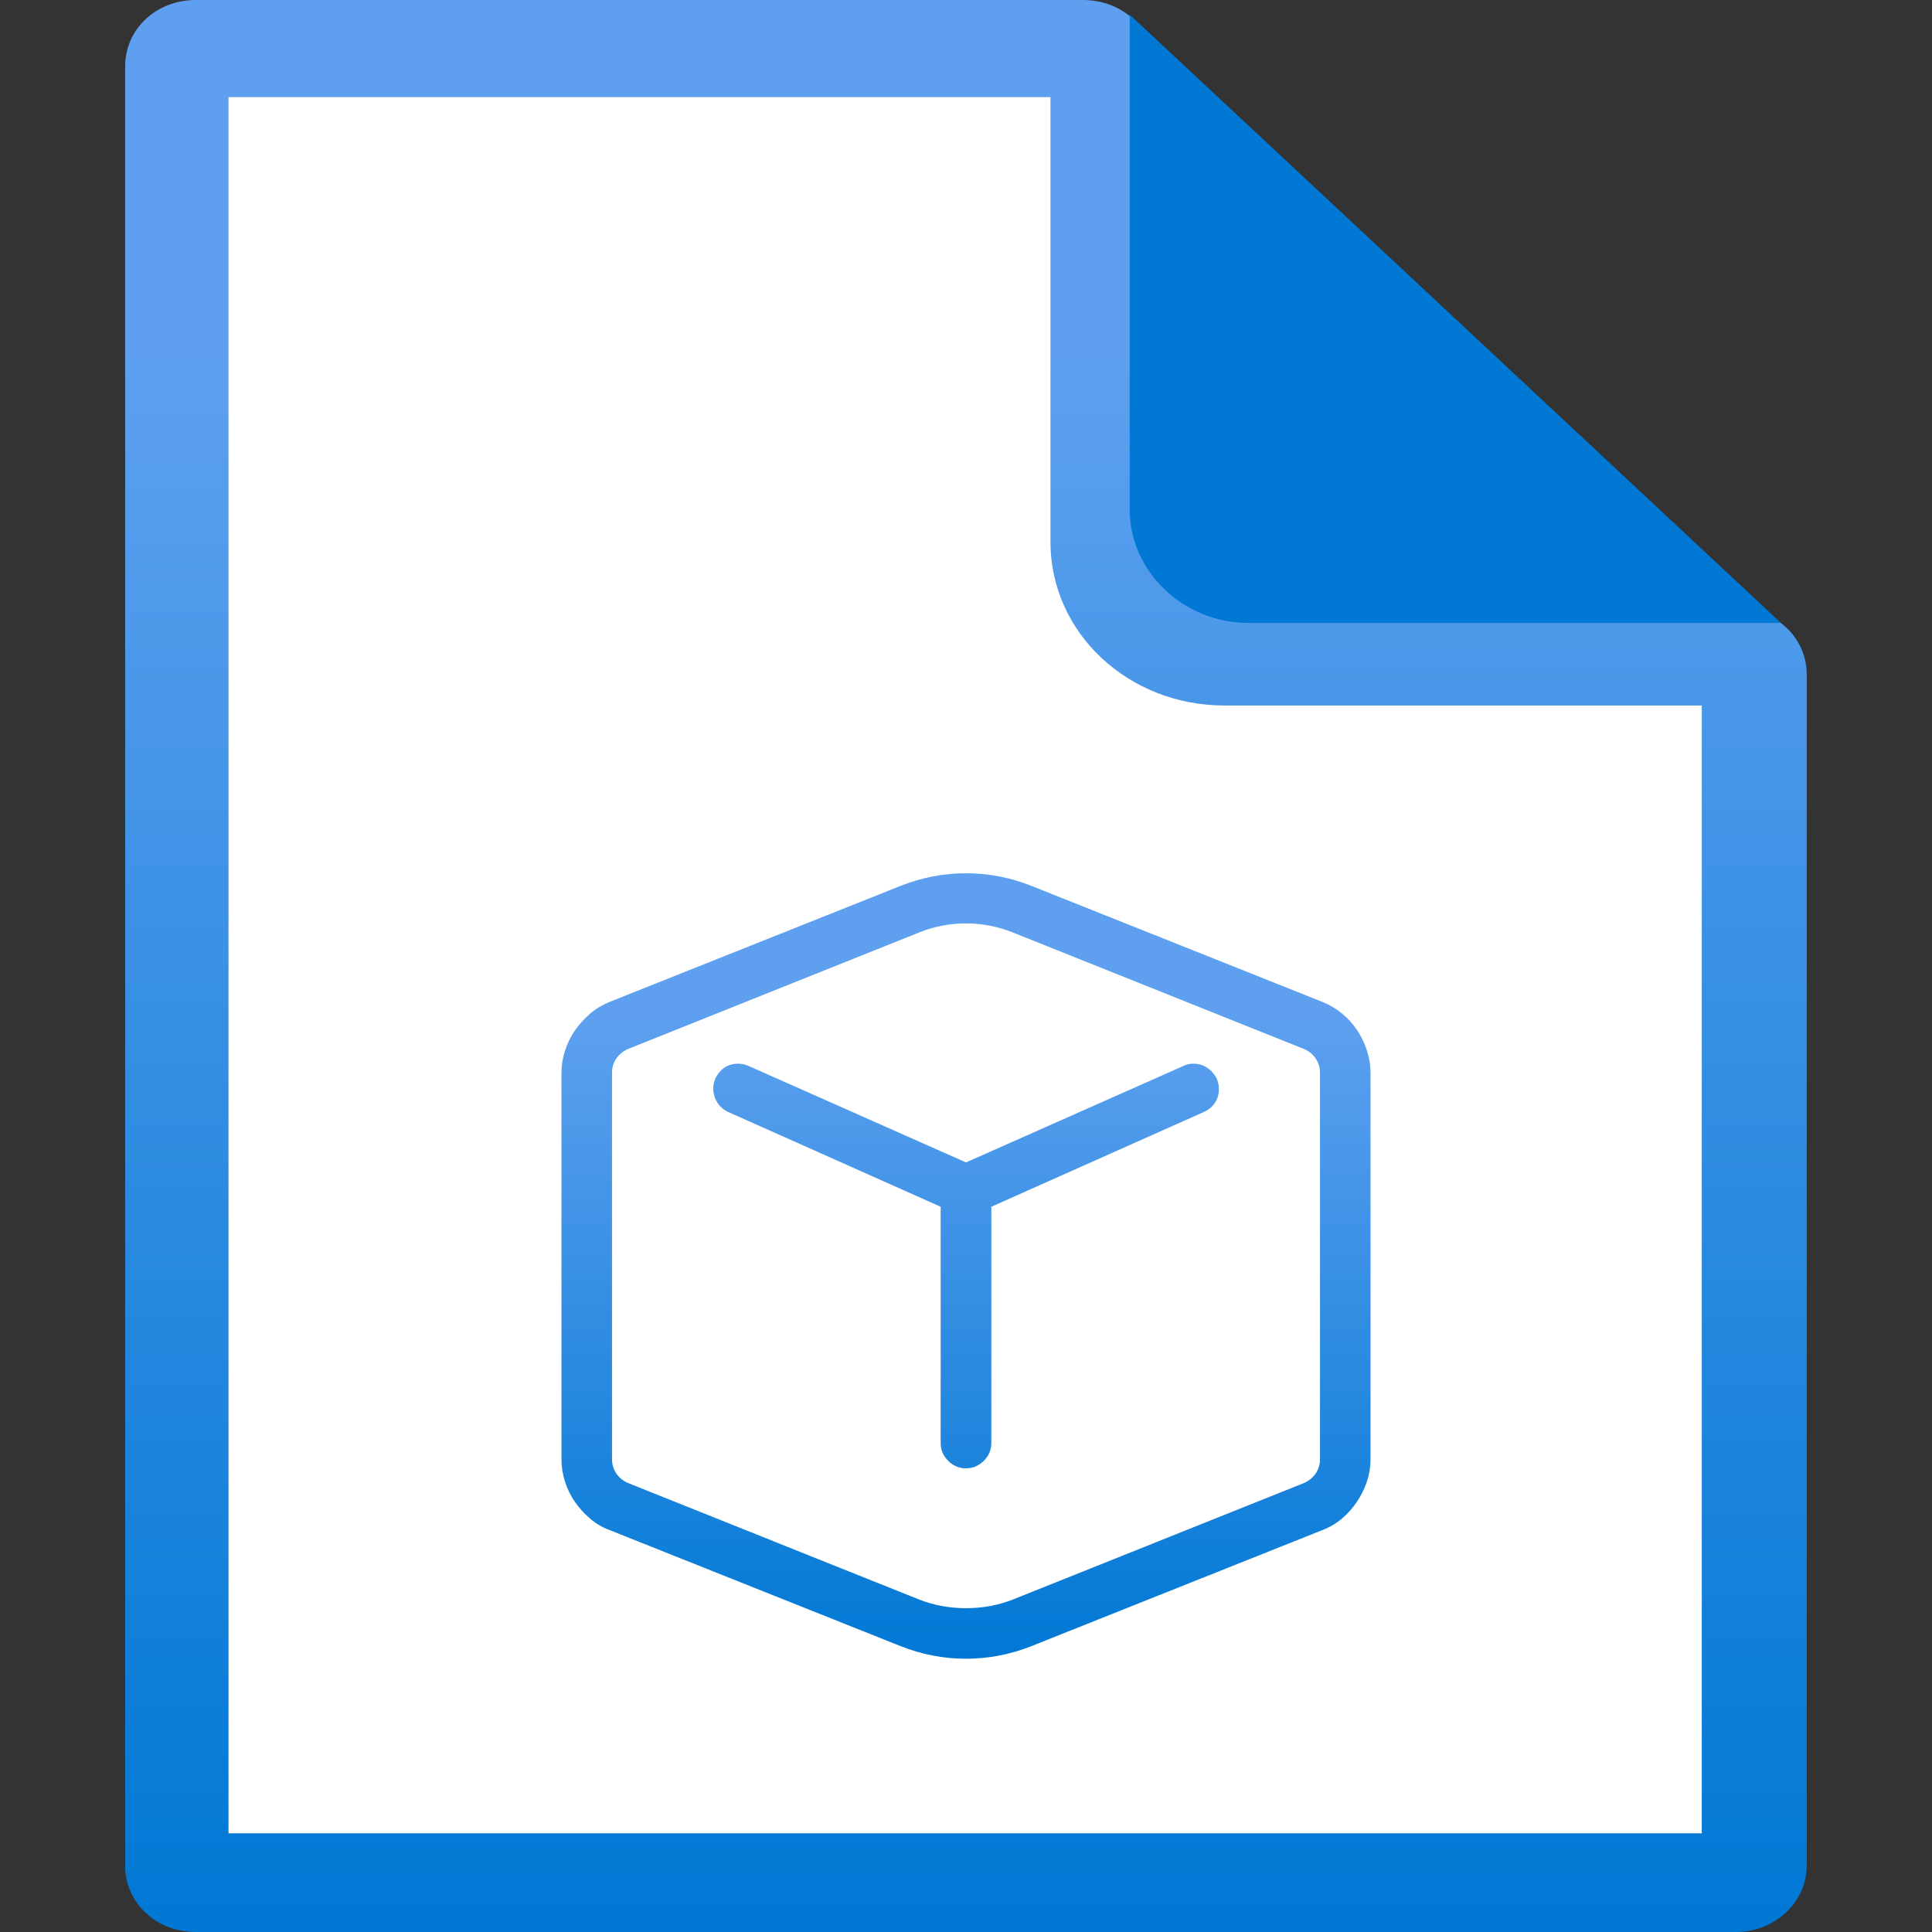 <svg id="uuid-04967304-5fa4-4791-b7c0-f9e2b777b466" xmlns="http://www.w3.org/2000/svg" width="18" height="18" viewBox="0 0 18 18">
  <rect x="0" y="0" width="18" height="18" fill="#333333" stroke="none"/>
  <defs>
    <linearGradient id="uuid-159d68da-e9b4-4286-8f1c-c587736e3ebb" x1="-608.126" y1="-223.758" x2="-608.126" y2="-205.758" gradientTransform="translate(617.126 -205.758) scale(1 -1)" gradientUnits="userSpaceOnUse">
      <stop offset="0" stop-color="#0078d4"/>
      <stop offset=".817" stop-color="#5ea0ef"/>
    </linearGradient>
    <linearGradient id="uuid-8a9c4de4-0fac-48c7-95e0-2a47e8311fa0" x1="9" y1="15.453" x2="9" y2="8.136" gradientTransform="matrix(1, 0, 0, 1, 0, 0)" gradientUnits="userSpaceOnUse">
      <stop offset="0" stop-color="#0078d4"/>
      <stop offset=".817" stop-color="#5ea0ef"/>
    </linearGradient>
  </defs>
  <path d="M10.076,.136H1.921c-.353,0-.642,.271-.642,.603V17.261c0,.332,.289,.603,.642,.603h14.142c.353,0,.642-.271,.642-.603V6.332c0-.332-.289-.603-.642-.603h-4.687c-.353,0-.642-.271-.642-.603V.754c-.016-.347-.289-.618-.658-.618Z" fill="#fff"/>
  <path d="M9.787,.905V5.05c0,.844,.722,1.523,1.621,1.523h4.447v10.508H2.129V.905h7.657Zm.305-.905H1.824c-.369,0-.658,.271-.658,.618V17.382c0,.347,.289,.618,.658,.618h14.351c.353,0,.658-.271,.658-.618V6.286c0-.347-.289-.618-.658-.618h-4.768c-.353,0-.658-.271-.658-.618V.618c0-.347-.289-.618-.658-.618Z" fill="url(#uuid-159d68da-e9b4-4286-8f1c-c587736e3ebb)"/>
  <path d="M16.577,5.789L10.525,.136V4.749c0,.573,.498,1.055,1.108,1.055h4.944v-.015Z" fill="#0078d4"/>
  <path d="M5.231,13.595v-3.6c0-.069,.011-.137,.033-.206s.053-.131,.092-.188c.039-.056,.086-.108,.14-.155,.054-.047,.114-.083,.18-.11l2.713-1.082c.199-.079,.402-.118,.611-.118s.412,.039,.611,.118l2.713,1.082c.066,.027,.126,.063,.18,.107s.101,.096,.14,.155,.07,.123,.092,.191,.033,.137,.033,.206v3.6c0,.071-.011,.14-.033,.206s-.053,.129-.092,.188-.086,.112-.14,.158-.114,.082-.18,.107l-2.713,1.082c-.199,.079-.402,.118-.611,.118s-.412-.039-.611-.118l-2.713-1.082c-.066-.025-.126-.06-.18-.107-.054-.047-.101-.098-.14-.155-.039-.056-.07-.119-.092-.188s-.033-.139-.033-.21Zm3.769,1.388c.155,0,.301-.027,.438-.081l2.713-1.086c.044-.02,.08-.049,.107-.088s.04-.083,.04-.133v-3.6c0-.049-.013-.093-.04-.133s-.063-.069-.107-.088l-2.713-1.086c-.142-.056-.288-.085-.438-.085s-.296,.028-.438,.085l-2.713,1.086c-.044,.02-.08,.049-.107,.088s-.04,.083-.04,.133v3.6c0,.049,.013,.093,.04,.133s.063,.069,.107,.088l2.713,1.086c.137,.054,.283,.081,.438,.081Zm-.236-3.74l-1.98-.883c-.042-.02-.075-.048-.099-.085s-.038-.08-.04-.129c0-.064,.022-.119,.066-.166s.099-.07,.166-.07c.032,0,.065,.007,.099,.022l2.024,.898,2.024-.898c.029-.015,.061-.022,.096-.022,.064,0,.119,.023,.166,.07s.07,.102,.07,.166c0,.049-.012,.092-.037,.129s-.059,.065-.103,.085l-1.98,.883v2.201c0,.064-.023,.119-.07,.166s-.102,.07-.166,.07-.119-.023-.166-.07-.07-.102-.07-.166v-2.201Z" fill="url(#uuid-8a9c4de4-0fac-48c7-95e0-2a47e8311fa0)"/>
</svg>